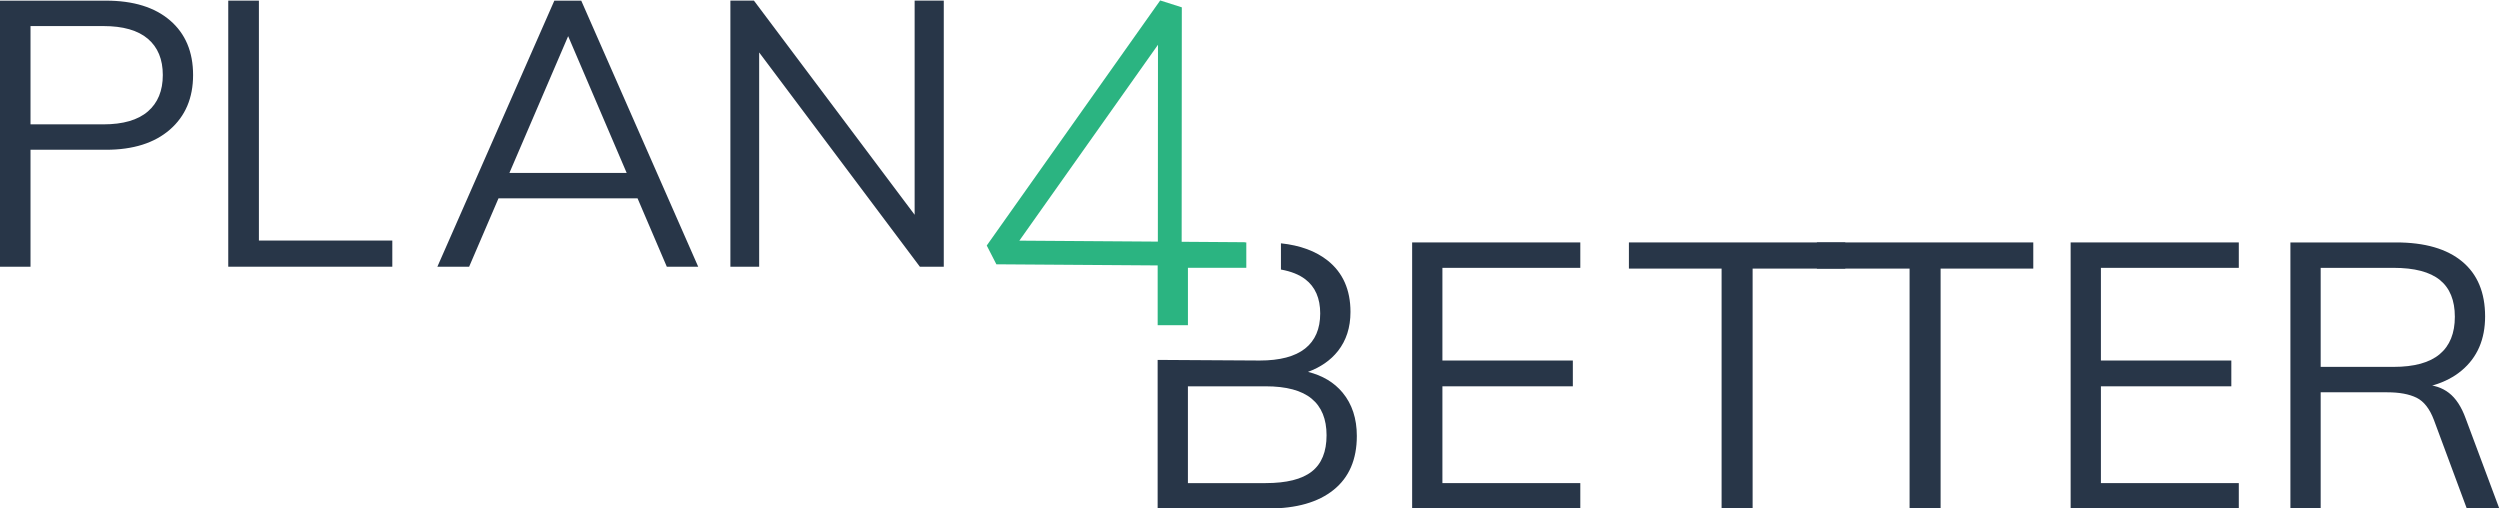 <?xml version="1.0" encoding="UTF-8" standalone="no"?>
<!-- Created with Inkscape (http://www.inkscape.org/) -->

<svg
   width="744.9"
   height="151.419"
   version="1.1"
   viewBox="0 0 744.9 151.419"
   xml:space="preserve"
   id="svg50"
   sodipodi:docname="plan4better_standard.svg"
   inkscape:version="1.1.1 (3bf5ae0d25, 2021-09-20)"
   xmlns:inkscape="http://www.inkscape.org/namespaces/inkscape"
   xmlns:sodipodi="http://sodipodi.sourceforge.net/DTD/sodipodi-0.dtd"
   xmlns="http://www.w3.org/2000/svg"
   xmlns:svg="http://www.w3.org/2000/svg"><defs
     id="defs54" /><sodipodi:namedview
     id="namedview52"
     pagecolor="#ffffff"
     bordercolor="#666666"
     borderopacity="1.0"
     inkscape:pageshadow="2"
     inkscape:pageopacity="0.0"
     inkscape:pagecheckerboard="0"
     showgrid="false"
     fit-margin-top="0"
     fit-margin-left="0"
     fit-margin-right="0"
     fit-margin-bottom="0"
     inkscape:zoom="0.19780633"
     inkscape:cx="-1279.0289"
     inkscape:cy="-429.71325"
     inkscape:window-width="1852"
     inkscape:window-height="1043"
     inkscape:window-x="68"
     inkscape:window-y="0"
     inkscape:window-maximized="1"
     inkscape:current-layer="svg50" /><g
     transform="matrix(1.333,0,0,-1.333,-173.182,590.368)"
     id="g48"><g
       transform="translate(445.57,329.22)"
       id="g4"><path
         d="M 0,0 V 59.478 H 37.589 V 53.796 H 6.765 V 33.08 H 35.919 V 27.316 H 6.765 V 5.68 H 37.589 V 0 Z"
         fill="#283648"
         id="path2" /></g><g
       transform="translate(514.74,329.22)"
       id="g8"><path
         d="m 0,0 v 53.629 h -20.717 v 5.849 H 27.65 V 53.629 H 6.934 V 0 Z"
         fill="#283648"
         id="path6" /></g><g
       transform="translate(556.76,329.22)"
       id="g12"><path
         d="m 0,0 v 53.629 h -20.717 v 5.849 H 27.65 V 53.629 H 6.934 V 0 Z"
         fill="#283648"
         id="path10" /></g><g
       transform="translate(592.76,329.22)"
       id="g16"><path
         d="M 0,0 V 59.478 H 37.589 V 53.796 H 6.766 V 33.08 H 35.919 V 27.316 H 6.766 V 5.68 H 37.589 V 0 Z"
         fill="#283648"
         id="path14" /></g><g
       clip-path="url(#clipPath34)"
       id="g46"><g
         transform="translate(648.65,360.88)"
         id="g20"><path
           d="m 0,0 h 16.29 c 4.622,0 8.061,0.946 10.316,2.84 2.255,1.892 3.384,4.678 3.384,8.353 0,3.676 -1.115,6.418 -3.342,8.228 -2.227,1.809 -5.681,2.715 -10.358,2.715 H 0 Z m -6.766,-31.66 v 59.477 h 23.64 c 6.404,0 11.32,-1.421 14.744,-4.26 3.426,-2.841 5.137,-6.934 5.137,-12.28 0,-5.124 -1.74,-9.148 -5.22,-12.071 -3.481,-2.924 -8.368,-4.385 -14.661,-4.385 l 6.181,1.169 c 2.173,0 4.038,-0.599 5.598,-1.796 1.559,-1.198 2.811,-3.105 3.759,-5.722 l 7.517,-20.132 h -7.267 l -7.35,19.798 c -0.948,2.506 -2.242,4.162 -3.885,4.97 -1.643,0.807 -3.829,1.211 -6.558,1.211 H 0 V -31.66 Z"
           fill="#283648"
           id="path18" /></g><g
         transform="translate(136.74,415.09)"
         id="g24"><path
           d="m 0,0 h 16.288 c 4.4,0 7.714,0.961 9.941,2.882 2.228,1.921 3.342,4.636 3.342,8.145 0,3.508 -1.114,6.209 -3.342,8.103 -2.227,1.892 -5.541,2.84 -9.941,2.84 H 0 Z m -6.85,-31.827 v 59.478 h 23.724 c 6.125,0 10.901,-1.477 14.325,-4.428 3.426,-2.952 5.139,-7.017 5.139,-12.196 0,-5.125 -1.728,-9.189 -5.179,-12.196 C 27.704,-4.177 22.943,-5.68 16.874,-5.68 H 0 v -26.147 z"
           fill="#283648"
           id="path22" /></g><g
         transform="translate(180.94,383.27)"
         id="g28"><path
           d="M 0,0 V 59.478 H 6.85 V 5.847 H 36.671 V 0 Z"
           fill="#283648"
           id="path26" /></g><g
         transform="translate(238.79,398.55)"
         id="g32"><path
           d="M 0,0 2.423,5.68 H 33.666 L 36.088,0 Z m -4.01,-15.287 h -7.1 L 15.037,44.19 h 6.015 L 47.198,-15.287 H 40.181 L 16.875,39.178 h 2.506 z"
           fill="#283648"
           id="path30" /></g><g
         transform="translate(293.18,383.27)"
         id="g36"><path
           d="M 0,0 V 59.478 H 5.262 L 43.188,8.938 41.183,8.437 v 51.041 h 6.515 V 0 H 42.352 L 4.51,50.455 6.431,51.041 V 0 Z"
           fill="#283648"
           id="path34" /></g><g
         transform="translate(423.14,337.49)"
         id="g40"><path
           d="m 0,0 c -2.2,-1.727 -5.639,-2.589 -10.316,-2.589 h -17.376 v 21.636 h 17.376 c 4.622,0 8.046,-0.92 10.274,-2.757 C 2.185,14.452 3.299,11.723 3.299,8.104 3.299,4.428 2.2,1.726 0,0 m 6.892,17.626 c -1.911,2.311 -4.515,3.834 -7.741,4.649 2.783,1.026 5.036,2.559 6.697,4.665 1.864,2.367 2.798,5.276 2.798,8.73 0,4.956 -1.7,8.785 -5.095,11.486 -2.671,2.122 -6.162,3.398 -10.448,3.853 v -5.864 c 2.251,-0.402 4.066,-1.122 5.436,-2.166 2.226,-1.7 3.341,-4.247 3.341,-7.644 0,-3.453 -1.129,-6.07 -3.383,-7.851 -2.256,-1.784 -5.639,-2.673 -10.15,-2.673 l -22.805,0.138 V -8.27 h 24.726 c 6.293,0 11.166,1.392 14.619,4.177 3.452,2.784 5.179,6.794 5.179,12.03 0,3.897 -1.058,7.127 -3.174,9.689"
           fill="#283648"
           id="path38" /></g><g
         transform="translate(388.73,388.88)"
         id="g44"><path
           d="M 0,0 -30.96,0.215 0.028,44 Z M 6.723,-5.86 H 19.77 v 5.681 h -0.34 v 0.044 l -14.11,0.098 0.034,52.406 -4.832,1.538 -38.771,-54.78 2.154,-4.197 36.053,-0.25 v -13.37 h 6.765 z"
           fill="#2bb481"
           id="path42" /></g></g></g></svg>
